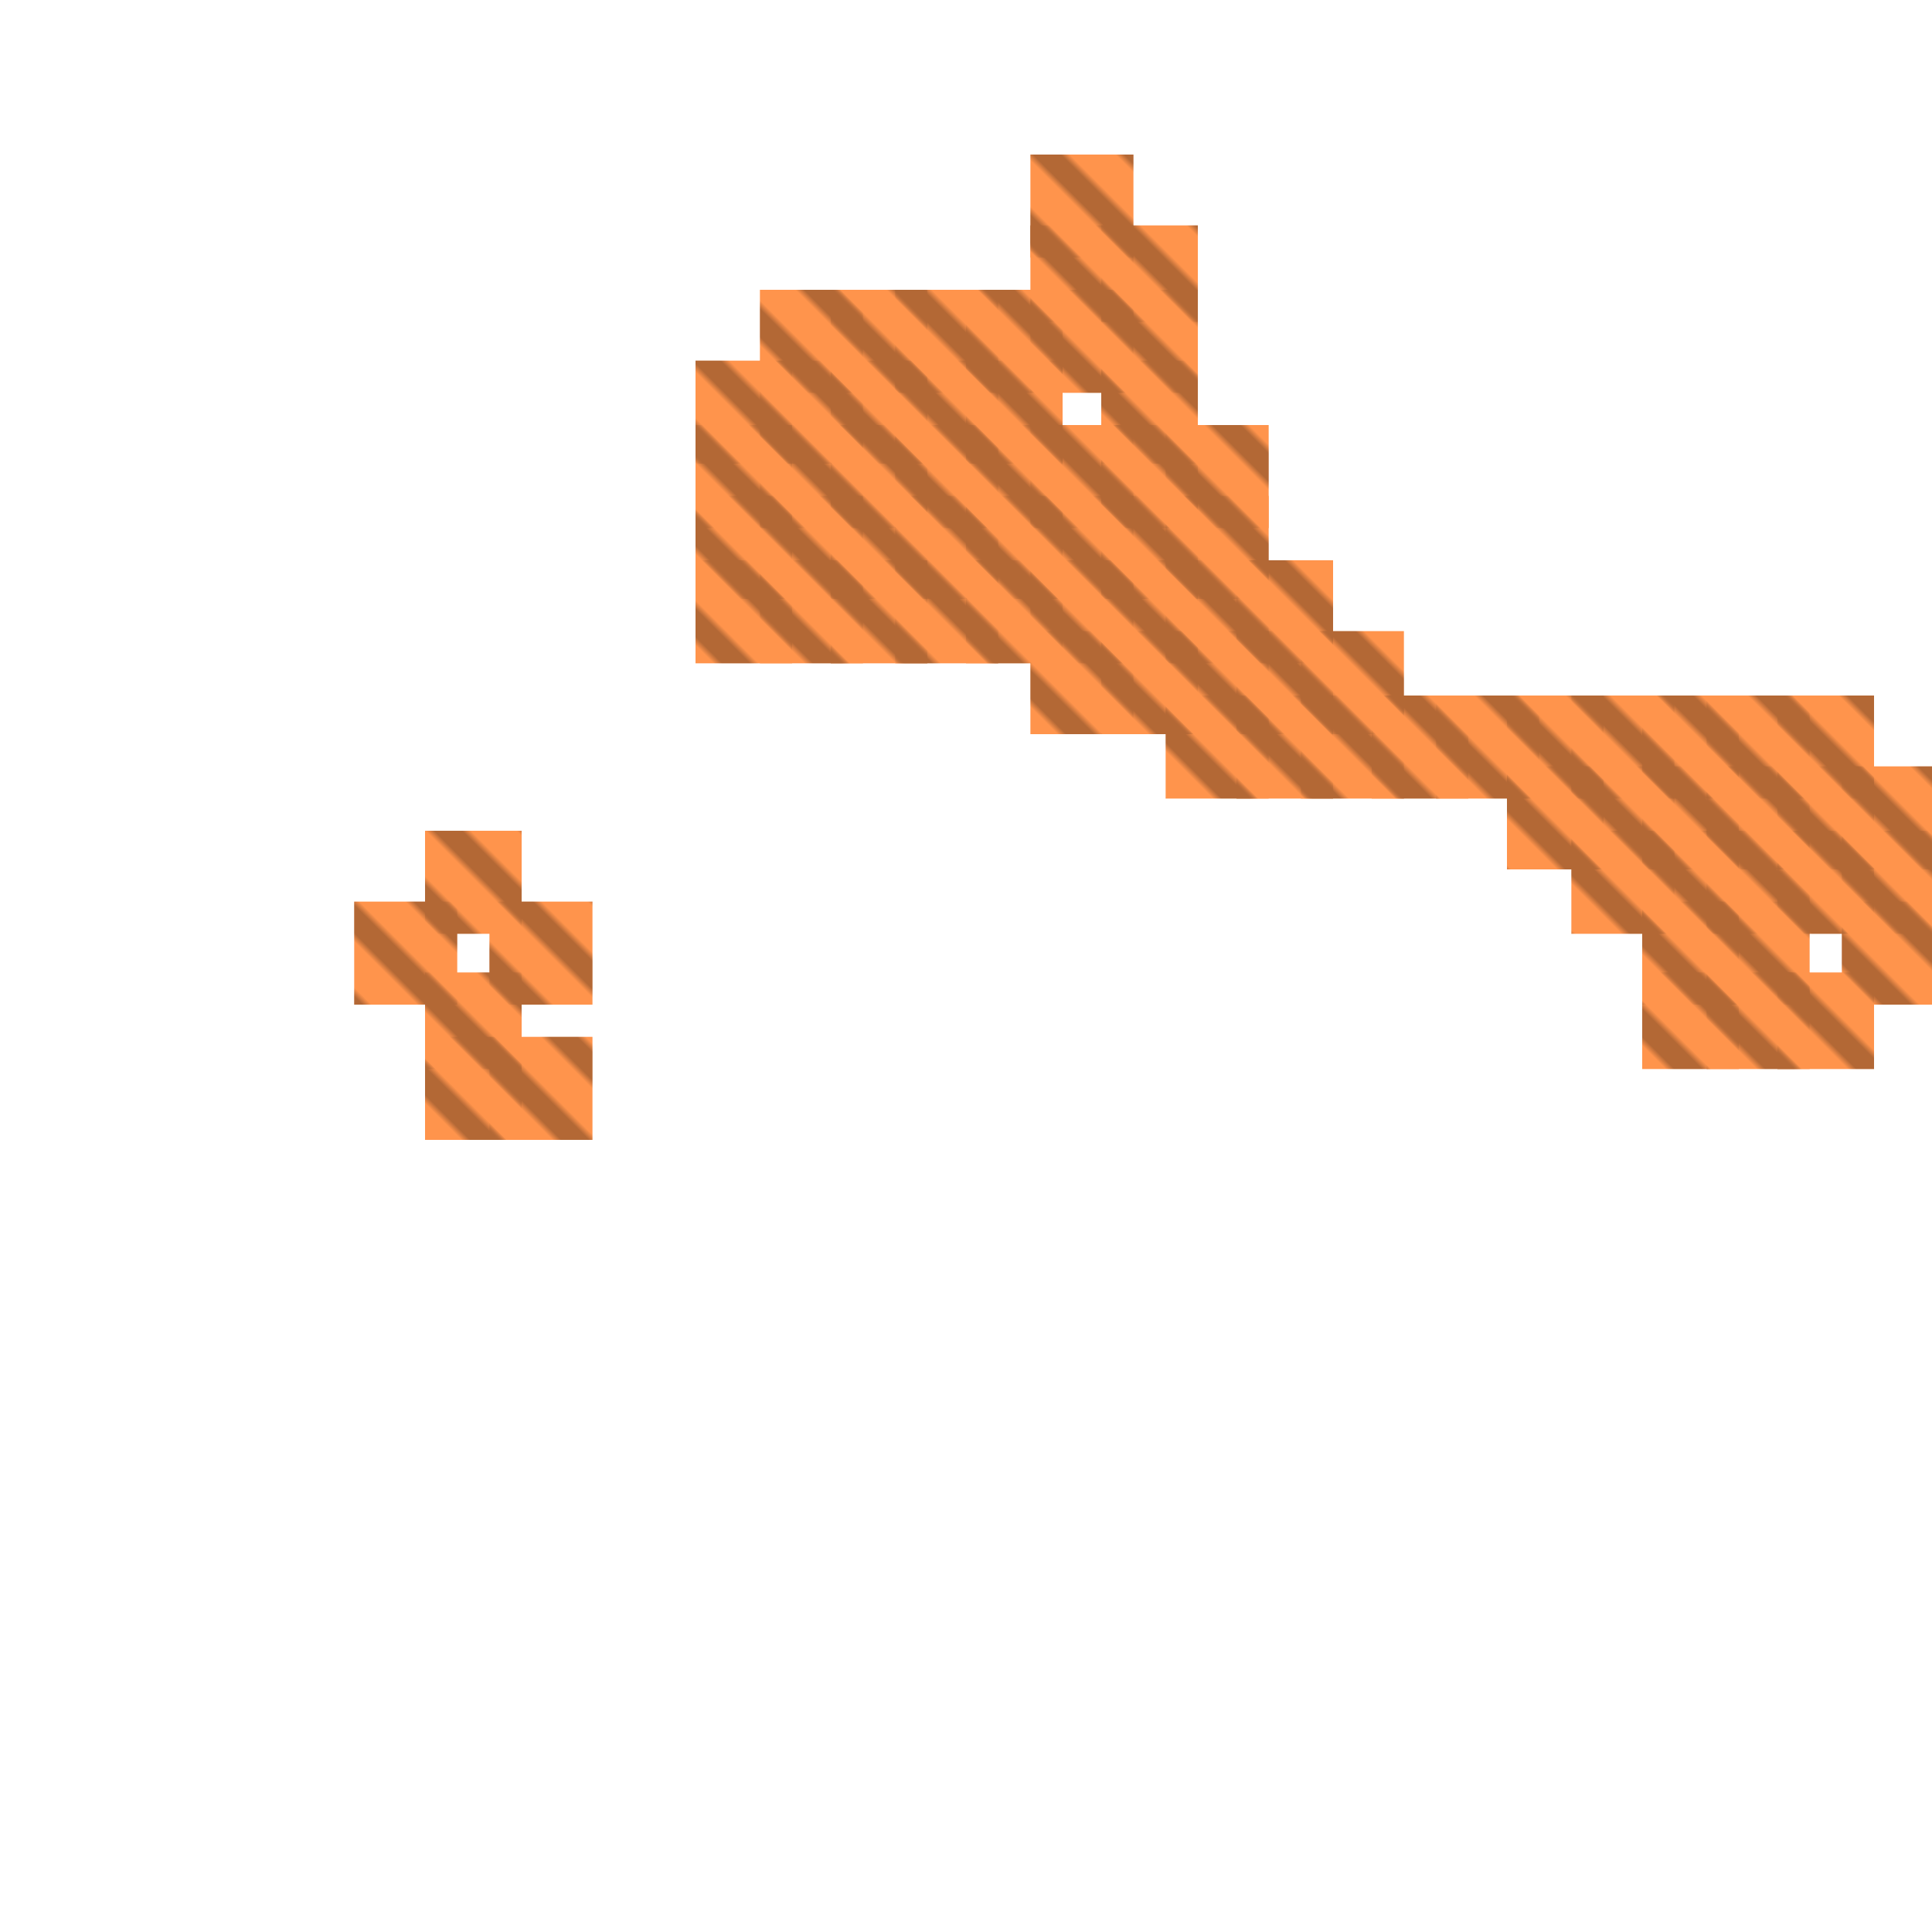 <?xml version="1.0" encoding="utf-8"?>
<svg xmlns="http://www.w3.org/2000/svg" width="300" height="300"
        viewBox="0 0 300 300" class="creatureMap" style="position:absolute;">
    <defs>
        <filter id="blur" x="-30%" y="-30%" width="160%" height="160%">
            <feGaussianBlur stdDeviation="3" />
        </filter>
        <pattern id="pattern-untameable" width="10" height="10" patternTransform="rotate(135)" patternUnits="userSpaceOnUse">
            <rect width="4" height="10" fill="black"></rect>
        </pattern>
        <filter id="groupStroke">
            <feFlood result="outsideColor" flood-color="black"/>
            <feMorphology in="SourceAlpha" operator="dilate" radius="2"/>
            <feComposite result="strokeoutline1" in="outsideColor" operator="in"/>
            <feComposite result="strokeoutline2" in="strokeoutline1" in2="SourceAlpha" operator="out"/>
            <feGaussianBlur in="strokeoutline2" result="strokeblur" stdDeviation="1"/>
        </filter>
        <style>
            .spawningMap-very-common { fill: #0F0; }
            .spawningMap-common { fill: #B2FF00; }
            .spawningMap-uncommon { fill: #FF0; }
            .spawningMap-very-uncommon { fill: #FC0; }
            .spawningMap-rare { fill: #F60; }
            .spawningMap-very-rare { fill: #F00; }
            .spawning-map-point { stroke:black; stroke-width:1; }
        </style>
    </defs>

<g filter="url(#blur)" opacity="0.7">
<g class="spawningMap-rare">
<rect x="108" y="56" width="15" height="16" />
<rect x="118" y="45" width="16" height="16" />
<rect x="118" y="56" width="16" height="16" />
<rect x="129" y="56" width="15" height="16" />
<rect x="129" y="45" width="15" height="16" />
<rect x="139" y="45" width="16" height="16" />
<rect x="139" y="56" width="16" height="16" />
<rect x="150" y="45" width="15" height="16" />
<rect x="150" y="56" width="15" height="16" />
<rect x="160" y="45" width="16" height="16" />
<rect x="160" y="35" width="16" height="15" />
<rect x="160" y="24" width="16" height="16" />
<rect x="171" y="35" width="15" height="15" />
<rect x="171" y="45" width="15" height="16" />
<rect x="286" y="119" width="14" height="16" />
<rect x="234" y="108" width="15" height="16" />
<rect x="244" y="108" width="16" height="16" />
<rect x="265" y="108" width="16" height="16" />
<rect x="276" y="108" width="15" height="16" />
<rect x="255" y="108" width="15" height="16" />
<rect x="223" y="108" width="16" height="16" />
<rect x="213" y="108" width="15" height="16" />
<rect x="202" y="108" width="16" height="16" />
<rect x="192" y="108" width="15" height="16" />
<rect x="181" y="108" width="16" height="16" />
<rect x="171" y="98" width="15" height="16" />
<rect x="181" y="98" width="16" height="16" />
<rect x="192" y="98" width="15" height="16" />
<rect x="202" y="98" width="16" height="16" />
<rect x="181" y="66" width="16" height="16" />
<rect x="181" y="87" width="16" height="16" />
<rect x="171" y="87" width="15" height="16" />
<rect x="171" y="77" width="15" height="16" />
<rect x="181" y="77" width="16" height="16" />
<rect x="192" y="87" width="15" height="16" />
<rect x="171" y="56" width="15" height="16" />
<rect x="171" y="66" width="15" height="16" />
<rect x="160" y="77" width="16" height="16" />
<rect x="160" y="66" width="16" height="16" />
<rect x="150" y="66" width="15" height="16" />
<rect x="139" y="66" width="16" height="16" />
<rect x="129" y="66" width="15" height="16" />
<rect x="118" y="66" width="16" height="16" />
<rect x="118" y="77" width="16" height="16" />
<rect x="129" y="77" width="15" height="16" />
<rect x="139" y="77" width="16" height="16" />
<rect x="150" y="77" width="15" height="16" />
<rect x="118" y="87" width="16" height="16" />
<rect x="129" y="87" width="15" height="16" />
<rect x="139" y="87" width="16" height="16" />
<rect x="150" y="87" width="15" height="16" />
<rect x="160" y="87" width="16" height="16" />
<rect x="160" y="98" width="16" height="16" />
<rect x="108" y="87" width="15" height="16" />
<rect x="108" y="77" width="15" height="16" />
<rect x="108" y="66" width="15" height="16" />
<rect x="55" y="140" width="16" height="16" />
<rect x="66" y="129" width="15" height="16" />
<rect x="76" y="140" width="16" height="16" />
<rect x="66" y="151" width="15" height="15" />
<rect x="66" y="161" width="15" height="16" />
<rect x="76" y="161" width="16" height="16" />
<rect x="255" y="151" width="15" height="15" />
<rect x="265" y="151" width="16" height="15" />
<rect x="276" y="151" width="15" height="15" />
<rect x="286" y="140" width="14" height="16" />
<rect x="265" y="140" width="16" height="16" />
<rect x="255" y="140" width="15" height="16" />
<rect x="234" y="119" width="15" height="16" />
<rect x="244" y="119" width="16" height="16" />
<rect x="244" y="129" width="16" height="16" />
<rect x="255" y="119" width="15" height="16" />
<rect x="255" y="129" width="15" height="16" />
<rect x="265" y="129" width="16" height="16" />
<rect x="276" y="129" width="15" height="16" />
<rect x="286" y="129" width="14" height="16" />
<rect x="276" y="119" width="15" height="16" />
<rect x="265" y="119" width="16" height="16" />
</g>
</g>
<g fill="url(#pattern-untameable)" opacity="0.3">
<rect x="108" y="56" width="15" height="16"/>
<rect x="118" y="45" width="16" height="16"/>
<rect x="118" y="56" width="16" height="16"/>
<rect x="129" y="56" width="15" height="16"/>
<rect x="129" y="45" width="15" height="16"/>
<rect x="139" y="45" width="16" height="16"/>
<rect x="139" y="56" width="16" height="16"/>
<rect x="150" y="45" width="15" height="16"/>
<rect x="150" y="56" width="15" height="16"/>
<rect x="160" y="45" width="16" height="16"/>
<rect x="160" y="35" width="16" height="15"/>
<rect x="160" y="24" width="16" height="16"/>
<rect x="171" y="35" width="15" height="15"/>
<rect x="171" y="45" width="15" height="16"/>
<rect x="286" y="119" width="14" height="16"/>
<rect x="234" y="108" width="15" height="16"/>
<rect x="244" y="108" width="16" height="16"/>
<rect x="265" y="108" width="16" height="16"/>
<rect x="276" y="108" width="15" height="16"/>
<rect x="255" y="108" width="15" height="16"/>
<rect x="223" y="108" width="16" height="16"/>
<rect x="213" y="108" width="15" height="16"/>
<rect x="202" y="108" width="16" height="16"/>
<rect x="192" y="108" width="15" height="16"/>
<rect x="181" y="108" width="16" height="16"/>
<rect x="171" y="98" width="15" height="16"/>
<rect x="181" y="98" width="16" height="16"/>
<rect x="192" y="98" width="15" height="16"/>
<rect x="202" y="98" width="16" height="16"/>
<rect x="181" y="66" width="16" height="16"/>
<rect x="181" y="87" width="16" height="16"/>
<rect x="171" y="87" width="15" height="16"/>
<rect x="171" y="77" width="15" height="16"/>
<rect x="181" y="77" width="16" height="16"/>
<rect x="192" y="87" width="15" height="16"/>
<rect x="171" y="56" width="15" height="16"/>
<rect x="171" y="66" width="15" height="16"/>
<rect x="160" y="77" width="16" height="16"/>
<rect x="160" y="66" width="16" height="16"/>
<rect x="150" y="66" width="15" height="16"/>
<rect x="139" y="66" width="16" height="16"/>
<rect x="129" y="66" width="15" height="16"/>
<rect x="118" y="66" width="16" height="16"/>
<rect x="118" y="77" width="16" height="16"/>
<rect x="129" y="77" width="15" height="16"/>
<rect x="139" y="77" width="16" height="16"/>
<rect x="150" y="77" width="15" height="16"/>
<rect x="118" y="87" width="16" height="16"/>
<rect x="129" y="87" width="15" height="16"/>
<rect x="139" y="87" width="16" height="16"/>
<rect x="150" y="87" width="15" height="16"/>
<rect x="160" y="87" width="16" height="16"/>
<rect x="160" y="98" width="16" height="16"/>
<rect x="108" y="87" width="15" height="16"/>
<rect x="108" y="77" width="15" height="16"/>
<rect x="108" y="66" width="15" height="16"/>
<rect x="55" y="140" width="16" height="16"/>
<rect x="66" y="129" width="15" height="16"/>
<rect x="76" y="140" width="16" height="16"/>
<rect x="66" y="151" width="15" height="15"/>
<rect x="66" y="161" width="15" height="16"/>
<rect x="76" y="161" width="16" height="16"/>
<rect x="255" y="151" width="15" height="15"/>
<rect x="265" y="151" width="16" height="15"/>
<rect x="276" y="151" width="15" height="15"/>
<rect x="286" y="140" width="14" height="16"/>
<rect x="265" y="140" width="16" height="16"/>
<rect x="255" y="140" width="15" height="16"/>
<rect x="234" y="119" width="15" height="16"/>
<rect x="244" y="119" width="16" height="16"/>
<rect x="244" y="129" width="16" height="16"/>
<rect x="255" y="119" width="15" height="16"/>
<rect x="255" y="129" width="15" height="16"/>
<rect x="265" y="129" width="16" height="16"/>
<rect x="276" y="129" width="15" height="16"/>
<rect x="286" y="129" width="14" height="16"/>
<rect x="276" y="119" width="15" height="16"/>
<rect x="265" y="119" width="16" height="16"/>
</g>
</svg>
